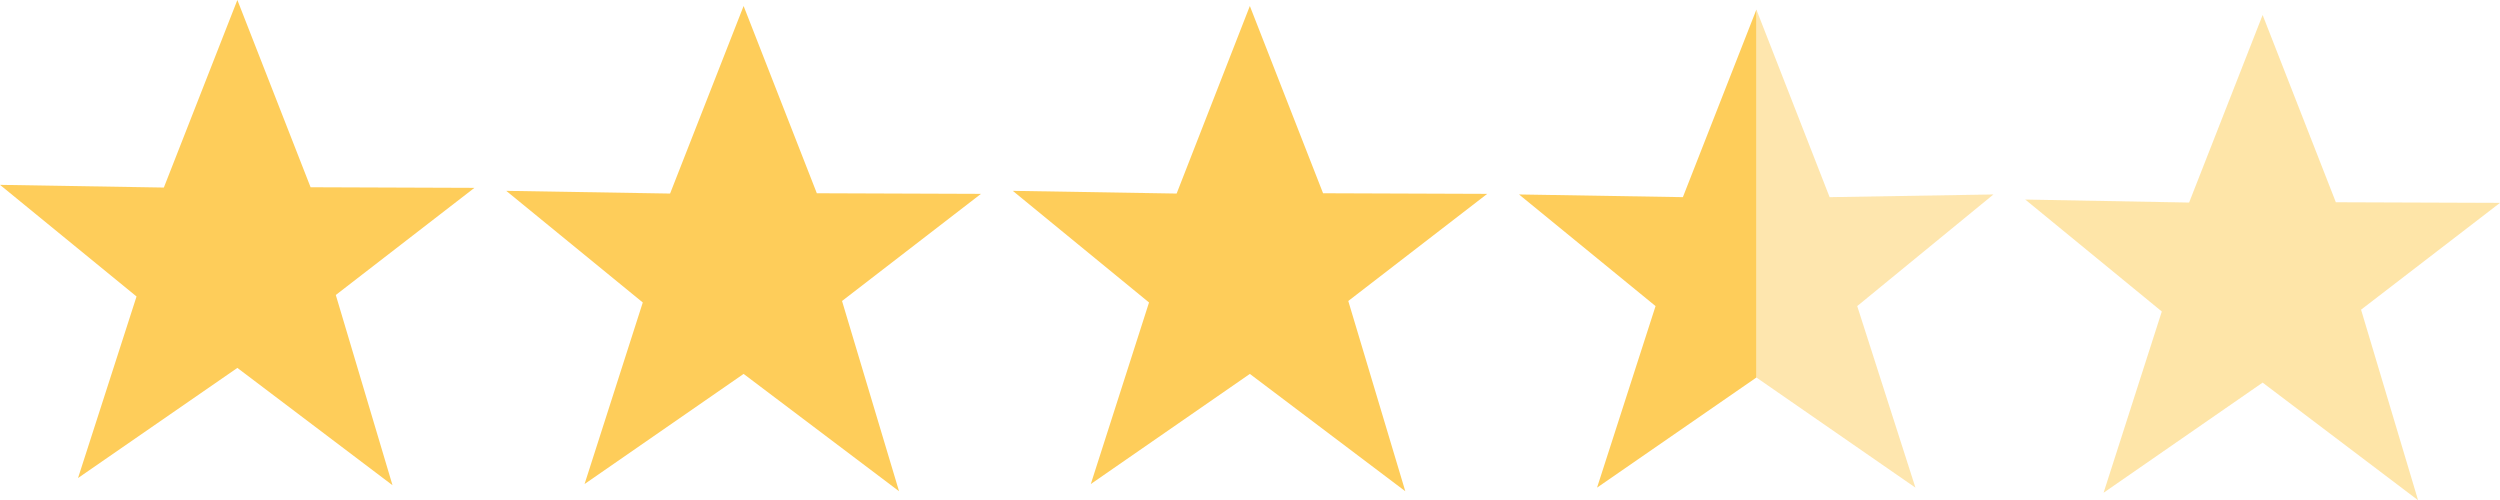 <?xml version="1.0" encoding="UTF-8"?>
<svg id="Laag_1" data-name="Laag 1" xmlns="http://www.w3.org/2000/svg" viewBox="0 0 83.31 16.67">
  <defs>
    <style>
      .cls-1 {
        opacity: .49;
      }

      .cls-1, .cls-2, .cls-3 {
        fill: #fecd5a;
        stroke-width: 0px;
      }

      .cls-2 {
        opacity: .52;
      }
    </style>
  </defs>
  <polygon class="cls-3" points="46.83 16.37 41.65 12.46 36.35 16.13 38.29 10.08 33.75 6.36 39.21 6.45 41.65 .2 44.09 6.44 49.56 6.46 44.93 10.03 46.83 16.37"/>
  <polygon class="cls-3" points="29.96 16.37 24.78 12.46 19.48 16.13 21.42 10.08 16.87 6.36 22.33 6.45 24.78 .2 27.22 6.44 32.69 6.46 28.06 10.03 29.96 16.37"/>
  <g>
    <polygon class="cls-3" points="58.53 12.58 58.53 .32 56.08 6.57 50.62 6.48 55.17 10.2 53.22 16.25 58.53 12.58"/>
    <polygon class="cls-1" points="58.53 12.58 58.53 .32 60.97 6.57 66.43 6.48 61.89 10.2 63.83 16.25 58.53 12.58"/>
  </g>
  <polygon class="cls-2" points="80.58 16.67 75.4 12.75 70.1 16.42 72.04 10.38 67.49 6.65 72.95 6.75 75.4 .5 77.84 6.74 83.31 6.76 78.68 10.32 80.58 16.67"/>
  <polygon class="cls-3" points="13.08 16.17 7.91 12.26 2.6 15.93 4.55 9.88 0 6.16 5.46 6.25 7.91 0 10.35 6.24 15.81 6.26 11.19 9.83 13.08 16.17"/>
</svg>